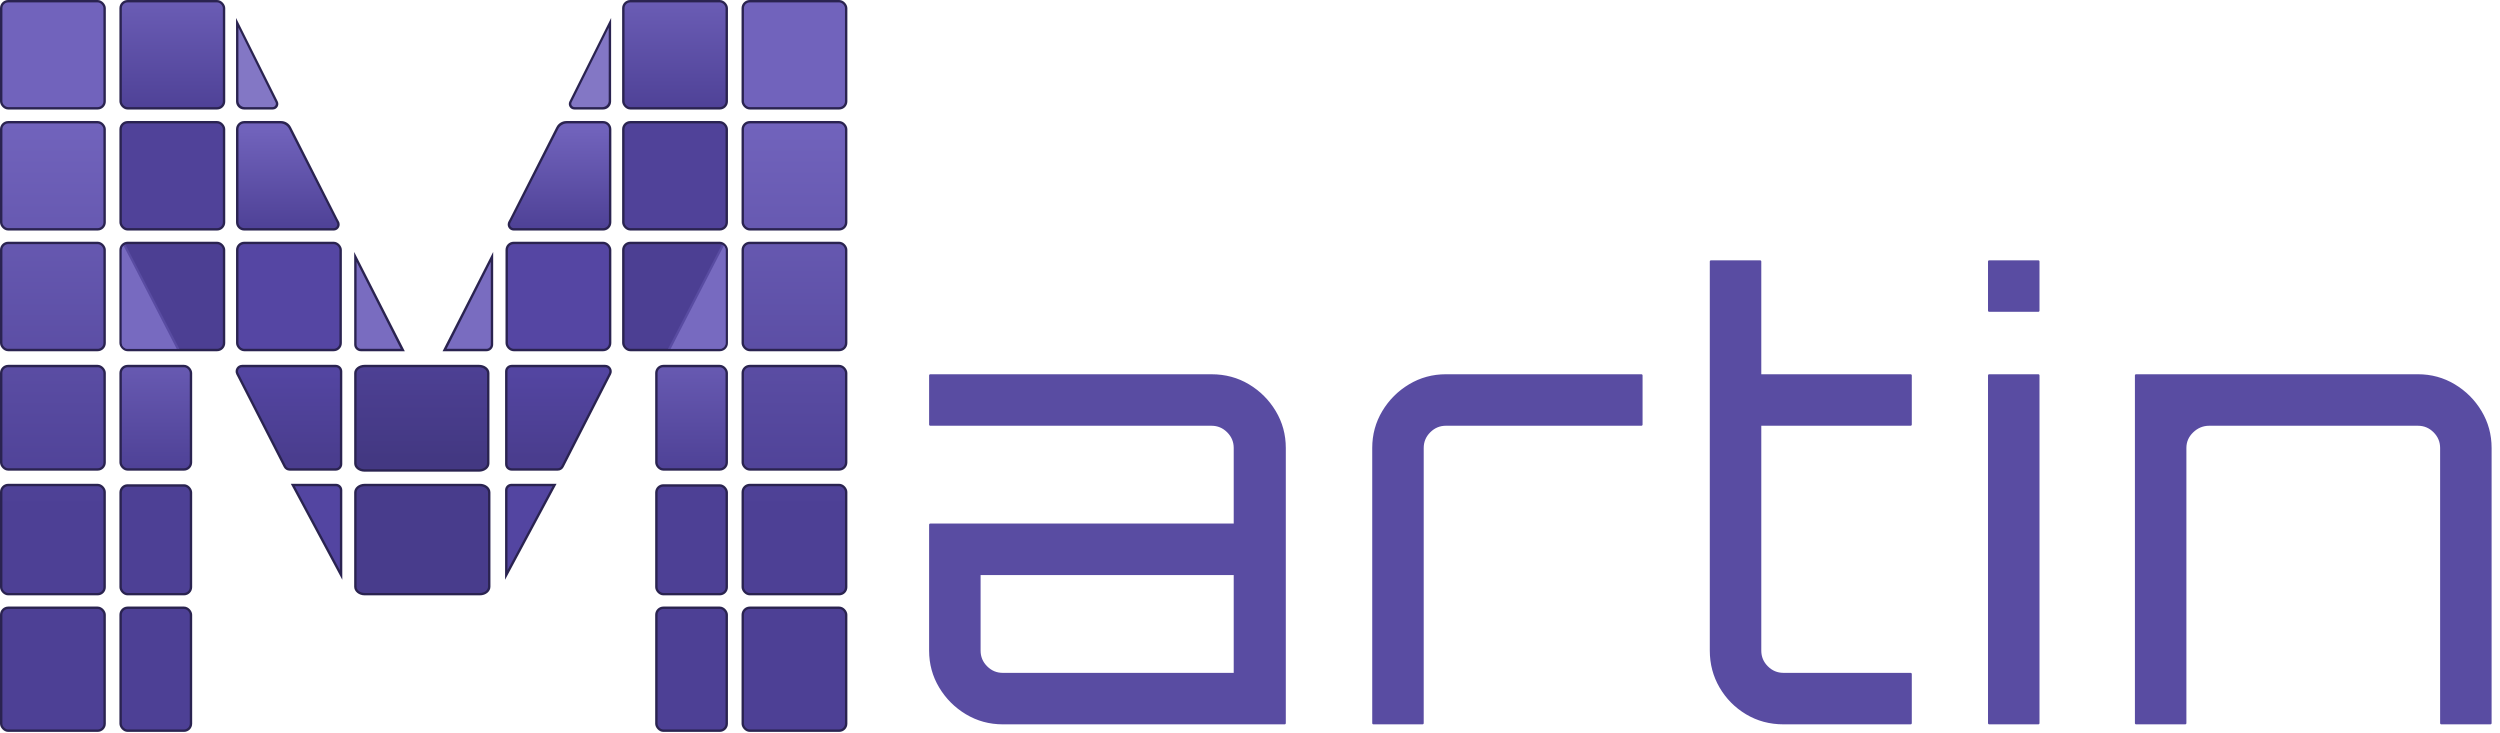 <?xml version="1.0" encoding="UTF-8"?>
<svg id="Layer_1" data-name="Layer 1" xmlns="http://www.w3.org/2000/svg" xmlns:xlink="http://www.w3.org/1999/xlink" viewBox="0 0 1832.35 537.05">
  <defs>
    <style>
      .cls-1 {
        fill: #594ca2;
      }

      .cls-2 {
        fill: url(#linear-gradient-15);
      }

      .cls-3 {
        fill: url(#linear-gradient-13);
      }

      .cls-4 {
        fill: url(#linear-gradient-2);
      }

      .cls-5 {
        fill: url(#linear-gradient-25);
      }

      .cls-6 {
        fill: url(#linear-gradient-10);
      }

      .cls-7 {
        fill: url(#linear-gradient-12);
      }

      .cls-8 {
        fill: #504299;
      }

      .cls-9 {
        fill: url(#linear-gradient-4);
      }

      .cls-10 {
        fill: #594ca2;
        <!-- Perhaps stroke: #2a2350 would work better, but will need thicker letters -->
        stroke: #594ca2;
        stroke-linejoin: round;
        stroke-width: 1.7px;
      }

      .cls-11 {
        fill: #5345a1;
      }

      .cls-12 {
        fill: url(#linear-gradient-3);
      }

      .cls-13 {
        fill: #796cc0;
      }

      .cls-14 {
        fill: url(#linear-gradient-5);
      }

      .cls-15 {
        fill: url(#linear-gradient-22);
      }

      .cls-16 {
        fill: url(#linear-gradient-24);
      }

      .cls-17 {
        fill: #4c3f93;
      }

      .cls-18 {
        fill: url(#linear-gradient-8);
      }

      .cls-19 {
        fill: url(#linear-gradient-14);
      }

      .cls-20 {
        fill: url(#linear-gradient-20);
      }

      .cls-21 {
        fill: url(#linear-gradient-17);
      }

      .cls-22 {
        fill: url(#linear-gradient-7);
      }

      .cls-23 {
        fill: #8377c5;
      }

      .cls-24 {
        fill: url(#linear-gradient-9);
      }

      .cls-25 {
        fill: url(#linear-gradient-11);
      }

      .cls-26 {
        fill: url(#linear-gradient-19);
      }

      .cls-27 {
        fill: #5546a3;
      }

      .cls-28 {
        fill: url(#linear-gradient-6);
      }

      .cls-29 {
        fill: url(#linear-gradient-21);
      }

      .cls-30 {
        fill: #483c8c;
      }

      .cls-31 {
        fill: #2a2350;
      }

      .cls-32 {
        fill: url(#linear-gradient-16);
      }

      .cls-33 {
        fill: #776ac0;
      }

      .cls-34 {
        fill: url(#linear-gradient);
      }

      .cls-35 {
        fill: url(#linear-gradient-23);
      }

      .cls-36 {
        fill: url(#linear-gradient-18);
      }
    </style>
    <linearGradient id="linear-gradient" x1="309.16" y1="268.7" x2="309.16" y2="335.95" gradientUnits="userSpaceOnUse">
      <stop offset="0" stop-color="#4d4094"/>
      <stop offset="1" stop-color="#433882"/>
    </linearGradient>
    <linearGradient id="linear-gradient-2" x1="38.78" y1="90.8" x2="38.78" y2="371.17" gradientUnits="userSpaceOnUse">
      <stop offset="0" stop-color="#7163bc"/>
      <stop offset="1" stop-color="#4d4095"/>
    </linearGradient>
    <linearGradient id="linear-gradient-3" x1="38.78" y1="90.8" x2="38.78" y2="371.17" xlink:href="#linear-gradient-2"/>
    <linearGradient id="linear-gradient-4" x1="38.78" y1="90.8" x2="38.78" y2="371.17" xlink:href="#linear-gradient-2"/>
    <linearGradient id="linear-gradient-5" x1="38.78" x2="38.78" y2="371.17" xlink:href="#linear-gradient-2"/>
    <linearGradient id="linear-gradient-6" x1="114.2" y1="239.26" x2="114.2" y2="348.05" xlink:href="#linear-gradient-2"/>
    <linearGradient id="linear-gradient-7" x1="114.2" y1="239.26" x2="114.2" y2="348.05" xlink:href="#linear-gradient-2"/>
    <linearGradient id="linear-gradient-8" x1="114.2" y1="239.26" x2="114.2" y2="348.05" xlink:href="#linear-gradient-2"/>
    <linearGradient id="linear-gradient-9" x1="38.78" y1="90.8" x2="38.78" y2="371.17" xlink:href="#linear-gradient-2"/>
    <linearGradient id="linear-gradient-10" x1="38.78" y1="90.8" x2="38.78" y2="371.17" xlink:href="#linear-gradient-2"/>
    <linearGradient id="linear-gradient-11" x1="126.31" y1="-18.26" x2="126.31" y2="84.52" xlink:href="#linear-gradient-2"/>
    <linearGradient id="linear-gradient-12" x1="211.78" y1="272.9" x2="211.78" y2="336.09" gradientUnits="userSpaceOnUse">
      <stop offset="0" stop-color="#5345a1"/>
      <stop offset="1" stop-color="#4a3d8e"/>
    </linearGradient>
    <linearGradient id="linear-gradient-13" x1="210.99" y1="94.47" x2="210.99" y2="170.3" xlink:href="#linear-gradient-2"/>
    <linearGradient id="linear-gradient-14" x1="900.69" y1="90.8" x2="900.69" y2="371.17" gradientTransform="translate(1482.98) rotate(-180) scale(1 -1)" xlink:href="#linear-gradient-2"/>
    <linearGradient id="linear-gradient-15" x1="900.69" y1="90.8" x2="900.69" y2="371.17" gradientTransform="translate(1482.98) rotate(-180) scale(1 -1)" xlink:href="#linear-gradient-2"/>
    <linearGradient id="linear-gradient-16" x1="900.69" y1="90.8" x2="900.69" y2="371.17" gradientTransform="translate(1482.98) rotate(-180) scale(1 -1)" xlink:href="#linear-gradient-2"/>
    <linearGradient id="linear-gradient-17" x1="900.69" y1="90.8" x2="900.69" y2="371.17" gradientTransform="translate(1482.98) rotate(-180) scale(1 -1)" xlink:href="#linear-gradient-2"/>
    <linearGradient id="linear-gradient-18" x1="976.1" y1="239.26" x2="976.1" y2="348.05" gradientTransform="translate(1482.98) rotate(-180) scale(1 -1)" xlink:href="#linear-gradient-2"/>
    <linearGradient id="linear-gradient-19" x1="976.1" y1="239.26" x2="976.1" y2="348.05" gradientTransform="translate(1482.98) rotate(-180) scale(1 -1)" xlink:href="#linear-gradient-2"/>
    <linearGradient id="linear-gradient-20" x1="976.1" y1="239.26" x2="976.1" y2="348.05" gradientTransform="translate(1482.98) rotate(-180) scale(1 -1)" xlink:href="#linear-gradient-2"/>
    <linearGradient id="linear-gradient-21" x1="900.69" y1="90.8" x2="900.69" y2="371.17" gradientTransform="translate(1482.98) rotate(-180) scale(1 -1)" xlink:href="#linear-gradient-2"/>
    <linearGradient id="linear-gradient-22" x1="900.69" y1="90.8" x2="900.69" y2="371.17" gradientTransform="translate(1482.98) rotate(-180) scale(1 -1)" xlink:href="#linear-gradient-2"/>
    <linearGradient id="linear-gradient-23" x1="988.22" y1="-18.26" x2="988.22" y2="84.52" gradientTransform="translate(1482.98) rotate(-180) scale(1 -1)" xlink:href="#linear-gradient-2"/>
    <linearGradient id="linear-gradient-24" x1="1073.69" y1="272.9" x2="1073.69" y2="336.09" gradientTransform="translate(1482.98) rotate(-180) scale(1 -1)" xlink:href="#linear-gradient-12"/>
    <linearGradient id="linear-gradient-25" x1="1072.9" y1="94.47" x2="1072.9" y2="170.3" gradientTransform="translate(1482.98) rotate(-180) scale(1 -1)" xlink:href="#linear-gradient-2"/>
  </defs>
  <g>
    <path class="cls-10" d="M735.01,530.05c-9.67,0-18.53-2.42-26.59-7.25-8.06-4.83-14.5-11.28-19.34-19.34-4.83-8.05-7.25-16.92-7.25-26.59v-92.29h223.26v-56.25c0-4.68-1.69-8.71-5.05-12.08-3.37-3.37-7.4-5.05-12.09-5.05h-206.12v-36.04h206.12c9.96,0,18.97,2.42,27.03,7.25,8.06,4.83,14.5,11.28,19.34,19.34,4.83,8.06,7.25,16.92,7.25,26.59v201.72h-206.56ZM735.01,494.02h170.08v-73.39h-187.22v56.25c0,4.69,1.68,8.72,5.05,12.09,3.36,3.37,7.4,5.05,12.09,5.05Z"/>
    <path class="cls-10" d="M1006.61,530.05v-201.72c0-9.67,2.42-18.53,7.25-26.59,4.83-8.06,11.28-14.5,19.34-19.34,8.05-4.83,16.92-7.25,26.59-7.25h143.27v36.04h-143.27c-4.69,0-8.72,1.69-12.09,5.05-3.37,3.37-5.05,7.4-5.05,12.08v201.72h-36.04Z"/>
    <path class="cls-10" d="M1280.18,522.8c-8.06-4.83-14.43-11.28-19.12-19.34-4.69-8.05-7.03-16.92-7.03-26.59V191.65h36.04v83.5h110.31v36.04h-110.31v165.68c0,4.69,1.68,8.72,5.05,12.09,3.36,3.37,7.4,5.05,12.09,5.05h93.17v36.04h-93.17c-9.96,0-18.97-2.42-27.03-7.25Z"/>
    <path class="cls-10" d="M1457.94,227.69v-36.04h36.04v36.04h-36.04ZM1457.94,530.05v-254.9h36.04v254.9h-36.04Z"/>
    <path class="cls-10" d="M1565.61,530.05v-254.9h206.56c9.67,0,18.53,2.42,26.59,7.25,8.05,4.83,14.5,11.28,19.34,19.34,4.83,8.06,7.25,16.92,7.25,26.59v201.72h-36.04v-201.72c0-4.68-1.69-8.71-5.05-12.08-3.37-3.37-7.4-5.05-12.09-5.05h-152.94c-4.69,0-8.79,1.69-12.31,5.05-3.52,3.37-5.27,7.4-5.27,12.08v201.72h-36.04Z"/>
  </g>
  <g>
    <path class="cls-31" d="M267.26,345.72h83.8c4.23,0,7.67-2.71,7.67-6.06v-66.21c0-3.35-3.43-6.06-7.67-6.06h-83.8c-4.23,0-7.67,2.71-7.67,6.06v66.21c0,3.35,3.43,6.06,7.67,6.06Z"/>
    <path class="cls-31" d="M351.74,354.59h-84.43c-4.27,0-7.72,2.83-7.72,6.32v69.13c0,3.49,3.46,6.32,7.72,6.32h84.43c4.27,0,7.72-2.83,7.72-6.32v-69.13c0-3.49-3.46-6.32-7.72-6.32Z"/>
    <path class="cls-34" d="M267.26,343.96h83.8c3.2,0,5.9-1.97,5.9-4.3v-66.21c0-2.33-2.7-4.3-5.9-4.3h-83.8c-3.2,0-5.9,1.97-5.9,4.3v66.21c0,2.33,2.7,4.3,5.9,4.3Z"/>
    <path class="cls-30" d="M351.74,356.36h-84.43c-3.29,0-5.96,2.05-5.96,4.56v69.13c0,2.52,2.67,4.56,5.96,4.56h84.43c3.29,0,5.96-2.05,5.96-4.56v-69.13c0-2.52-2.67-4.56-5.96-4.56Z"/>
    <g>
      <path class="cls-31" d="M248.8,163.29h0c-.09-.3-.21-.59-.37-.88l-1.16-2.13-34.01-67.09c-1.4-2.75-4.22-4.49-7.31-4.49h-26.96c-3.31,0-6,2.69-6,6v68.27c0,3.31,2.69,6,6,6h65.56s.05,0,.07,0c2.99-.04,4.96-2.96,4.16-5.67Z"/>
      <rect class="cls-31" width="77.56" height="80.27" rx="6" ry="6"/>
      <rect class="cls-31" y="88.7" width="77.56" height="80.27" rx="6" ry="6"/>
      <rect class="cls-31" x="87.53" y="88.7" width="77.56" height="80.27" rx="6" ry="6"/>
      <rect class="cls-31" y="177.17" width="77.56" height="80.27" rx="6" ry="6"/>
      <rect class="cls-31" y="267.4" width="77.56" height="77.56" rx="6" ry="6"/>
      <rect class="cls-31" x="87.53" y="267.4" width="53.32" height="77.56" rx="6" ry="6"/>
      <rect class="cls-31" x="87.53" y="354.92" width="53.32" height="81.44" rx="6" ry="6"/>
      <rect class="cls-31" x="87.53" y="444.57" width="53.32" height="91.86" rx="6" ry="6"/>
      <rect class="cls-31" y="354.59" width="77.56" height="81.77" rx="6" ry="6"/>
      <rect class="cls-31" y="444.57" width="77.56" height="91.86" rx="6" ry="6"/>
      <rect class="cls-31" x="87.53" y="177.17" width="77.56" height="80.27" rx="6" ry="6"/>
      <rect class="cls-31" x="173" y="177.17" width="77.56" height="80.27" rx="6" ry="6"/>
      <rect class="cls-31" x="87.53" width="77.56" height="80.27" rx="6" ry="6"/>
      <path class="cls-31" d="M246.08,267.4h-68.6c-3.58,0-5.9,3.79-4.27,6.98l34.78,67.97c.82,1.6,2.47,2.61,4.27,2.61h33.82c2.65,0,4.79-2.15,4.79-4.79v-67.97c0-2.65-2.15-4.79-4.79-4.79Z"/>
      <path class="cls-31" d="M246.25,354.59h-33.11l37.74,70.34v-65.71c0-2.56-2.07-4.63-4.63-4.63Z"/>
      <path class="cls-31" d="M264.51,257.44h32.19l-37.1-72.8v67.89c0,2.71,2.2,4.91,4.91,4.91Z"/>
      <rect class="cls-4" x="1.76" y="1.76" width="74.04" height="76.74" rx="4.24" ry="4.24"/>
      <rect class="cls-12" x="1.76" y="90.46" width="74.04" height="76.74" rx="4.24" ry="4.24"/>
      <rect class="cls-8" x="89.29" y="90.46" width="74.04" height="76.74" rx="4.24" ry="4.24"/>
      <rect class="cls-9" x="1.76" y="178.93" width="74.04" height="76.74" rx="4.24" ry="4.24"/>
      <rect class="cls-14" x="1.76" y="269.16" width="74.04" height="74.04" rx="4.24" ry="4.24"/>
      <rect class="cls-28" x="89.29" y="269.16" width="49.8" height="74.04" rx="4.24" ry="4.24"/>
      <rect class="cls-22" x="89.29" y="356.69" width="49.8" height="77.92" rx="4.24" ry="4.24"/>
      <rect class="cls-18" x="89.29" y="446.33" width="49.8" height="88.34" rx="4.24" ry="4.24"/>
      <rect class="cls-24" x="1.76" y="356.36" width="74.04" height="78.25" rx="4.24" ry="4.24"/>
      <rect class="cls-6" x="1.76" y="446.33" width="74.04" height="88.34" rx="4.24" ry="4.24"/>
      <rect class="cls-17" x="89.29" y="178.93" width="74.04" height="76.74" rx="4.24" ry="4.24"/>
      <rect class="cls-27" x="174.76" y="178.93" width="74.04" height="76.74" rx="4.24" ry="4.24"/>
      <rect class="cls-25" x="89.29" y="1.76" width="74.04" height="76.74" rx="4.24" ry="4.24"/>
      <path class="cls-7" d="M246.08,269.16h-68.6c-1.08,0-2.02.53-2.59,1.45-.56.92-.6,2-.11,2.96l34.78,67.97c.52,1.02,1.56,1.65,2.7,1.65h33.82c1.67,0,3.03-1.36,3.03-3.03v-67.97c0-1.67-1.36-3.03-3.03-3.03Z"/>
      <path class="cls-11" d="M249.12,359.22c0-1.58-1.29-2.87-2.87-2.87h-30.16l33.03,61.57v-58.7Z"/>
      <path class="cls-13" d="M261.35,252.52c0,1.74,1.41,3.15,3.15,3.15h29.23l-32.38-63.78v60.63Z"/>
      <path class="cls-1" d="M131.45,255.68l-39.5-76.44c-1.56.63-2.66,2.15-2.66,3.93v68.27c0,2.34,1.9,4.24,4.24,4.24h37.92Z"/>
      <path class="cls-33" d="M90.58,180.13c-.79.77-1.29,1.84-1.29,3.03v68.27c0,2.34,1.9,4.24,4.24,4.24h35.97l-38.92-75.54Z"/>
      <path class="cls-3" d="M246.89,163.25l-35.04-68.86c-1.23-2.41-3.71-3.94-6.42-3.94h-26.43c-2.34,0-4.24,1.9-4.24,4.24v68.27c0,2.34,1.9,4.24,4.24,4.24h65.62c.93-.01,1.75-.49,2.23-1.3.48-.82.5-1.81.04-2.65Z"/>
    </g>
    <g>
      <path class="cls-31" d="M372.27,163.29h0c.09-.3.21-.59.37-.88l1.16-2.13,34.01-67.09c1.4-2.75,4.22-4.49,7.31-4.49h3.68s13.27,0,13.27,0h10.01c3.31,0,6,2.69,6,6v68.27c0,3.31-2.69,6-6,6h-65.56s-.05,0-.07,0c-2.99-.04-4.96-2.96-4.16-5.67Z"/>
      <rect class="cls-31" x="543.51" y="0" width="77.56" height="80.27" rx="6" ry="6"/>
      <rect class="cls-31" x="543.51" y="88.7" width="77.56" height="80.27" rx="6" ry="6"/>
      <rect class="cls-31" x="455.98" y="88.7" width="77.56" height="80.27" rx="6" ry="6"/>
      <rect class="cls-31" x="543.51" y="177.17" width="77.56" height="80.27" rx="6" ry="6"/>
      <rect class="cls-31" x="543.51" y="267.4" width="77.56" height="77.56" rx="6" ry="6"/>
      <rect class="cls-31" x="480.21" y="267.4" width="53.32" height="77.56" rx="6" ry="6"/>
      <rect class="cls-31" x="480.21" y="354.92" width="53.32" height="81.44" rx="6" ry="6"/>
      <rect class="cls-31" x="480.21" y="444.57" width="53.32" height="91.86" rx="6" ry="6"/>
      <rect class="cls-31" x="543.51" y="354.59" width="77.56" height="81.77" rx="6" ry="6"/>
      <rect class="cls-31" x="543.51" y="444.57" width="77.56" height="91.86" rx="6" ry="6"/>
      <rect class="cls-31" x="455.98" y="177.17" width="77.56" height="80.27" rx="6" ry="6"/>
      <rect class="cls-31" x="370.51" y="177.17" width="77.56" height="80.27" rx="6" ry="6"/>
      <rect class="cls-31" x="455.98" y="0" width="77.56" height="80.27" rx="6" ry="6"/>
      <path class="cls-31" d="M374.99,267.4h68.6c3.58,0,5.9,3.79,4.27,6.98l-34.78,67.97c-.82,1.6-2.47,2.61-4.27,2.61h-33.82c-2.65,0-4.79-2.15-4.79-4.79v-67.97c0-2.65,2.15-4.79,4.79-4.79Z"/>
      <path class="cls-31" d="M374.82,354.59h33.11s-37.74,70.34-37.74,70.34v-65.71c0-2.56,2.07-4.63,4.63-4.63Z"/>
      <path class="cls-31" d="M356.56,257.44h-32.19s37.1-72.8,37.1-72.8v67.89c0,2.71-2.2,4.91-4.91,4.91Z"/>
      <rect class="cls-19" x="545.27" y="1.76" width="74.04" height="76.74" rx="4.24" ry="4.24"/>
      <rect class="cls-2" x="545.27" y="90.46" width="74.04" height="76.74" rx="4.24" ry="4.24"/>
      <rect class="cls-8" x="457.74" y="90.46" width="74.04" height="76.74" rx="4.24" ry="4.24"/>
      <rect class="cls-32" x="545.27" y="178.93" width="74.04" height="76.74" rx="4.24" ry="4.24"/>
      <rect class="cls-21" x="545.27" y="269.16" width="74.04" height="74.04" rx="4.24" ry="4.24"/>
      <rect class="cls-36" x="481.97" y="269.16" width="49.8" height="74.04" rx="4.24" ry="4.24"/>
      <rect class="cls-26" x="481.97" y="356.69" width="49.8" height="77.92" rx="4.24" ry="4.24"/>
      <rect class="cls-20" x="481.97" y="446.33" width="49.8" height="88.34" rx="4.24" ry="4.24"/>
      <rect class="cls-29" x="545.27" y="356.36" width="74.04" height="78.25" rx="4.24" ry="4.24"/>
      <rect class="cls-15" x="545.27" y="446.33" width="74.04" height="88.34" rx="4.24" ry="4.24"/>
      <rect class="cls-17" x="457.74" y="178.93" width="74.04" height="76.74" rx="4.24" ry="4.24"/>
      <rect class="cls-27" x="372.27" y="178.93" width="74.04" height="76.74" rx="4.24" ry="4.24"/>
      <rect class="cls-35" x="457.74" y="1.76" width="74.04" height="76.74" rx="4.24" ry="4.24"/>
      <path class="cls-16" d="M374.99,269.16h68.6c1.08,0,2.02.53,2.59,1.45.56.92.6,2,.11,2.96l-34.78,67.97c-.52,1.02-1.56,1.65-2.7,1.65h-33.82c-1.67,0-3.03-1.36-3.03-3.03v-67.97c0-1.67,1.36-3.03,3.03-3.03Z"/>
      <path class="cls-11" d="M371.95,359.22c0-1.58,1.29-2.87,2.87-2.87h30.16s-33.03,61.57-33.03,61.57v-58.7Z"/>
      <path class="cls-13" d="M359.72,252.52c0,1.74-1.41,3.15-3.15,3.15h-29.23s32.38-63.78,32.38-63.78v60.63Z"/>
      <path class="cls-1" d="M489.62,255.68l39.5-76.44c1.56.63,2.66,2.15,2.66,3.93v68.27c0,2.34-1.9,4.24-4.24,4.24h-37.92Z"/>
      <path class="cls-33" d="M530.49,180.13c.79.77,1.29,1.84,1.29,3.03v68.27c0,2.34-1.9,4.24-4.24,4.24h-35.97s38.92-75.54,38.92-75.54Z"/>
      <path class="cls-5" d="M374.18,163.25l35.04-68.86c1.23-2.41,3.71-3.94,6.42-3.94h3.15s9.77,0,9.77,0h13.51c2.34,0,4.24,1.9,4.24,4.24v68.27c0,2.34-1.9,4.24-4.24,4.24h-65.62c-.93-.01-1.75-.49-2.23-1.3-.48-.82-.5-1.81-.04-2.65Z"/>
    </g>
    <path class="cls-31" d="M173,13.15c0,15.08,0,61.23,0,61.23,0,3.25,2.64,5.89,5.89,5.89h21.03c3.04,0,5.02-3.21,3.64-5.93"/>
    <path class="cls-23" d="M174.73,20.3l.03,53.62c0,2.53,2.05,4.58,4.58,4.58h20.41c1.83,0,3.01-1.93,2.18-3.56"/>
    <path class="cls-31" d="M447.91,13.15c0,15.08,0,61.23,0,61.23,0,3.25-2.64,5.89-5.89,5.89h-21.03c-3.04,0-5.02-3.21-3.64-5.93"/>
    <path class="cls-23" d="M446.17,20.3l-.03,53.62c0,2.53-2.05,4.58-4.58,4.58h-20.41c-1.83,0-3.01-1.93-2.18-3.56"/>
  </g>
</svg>

